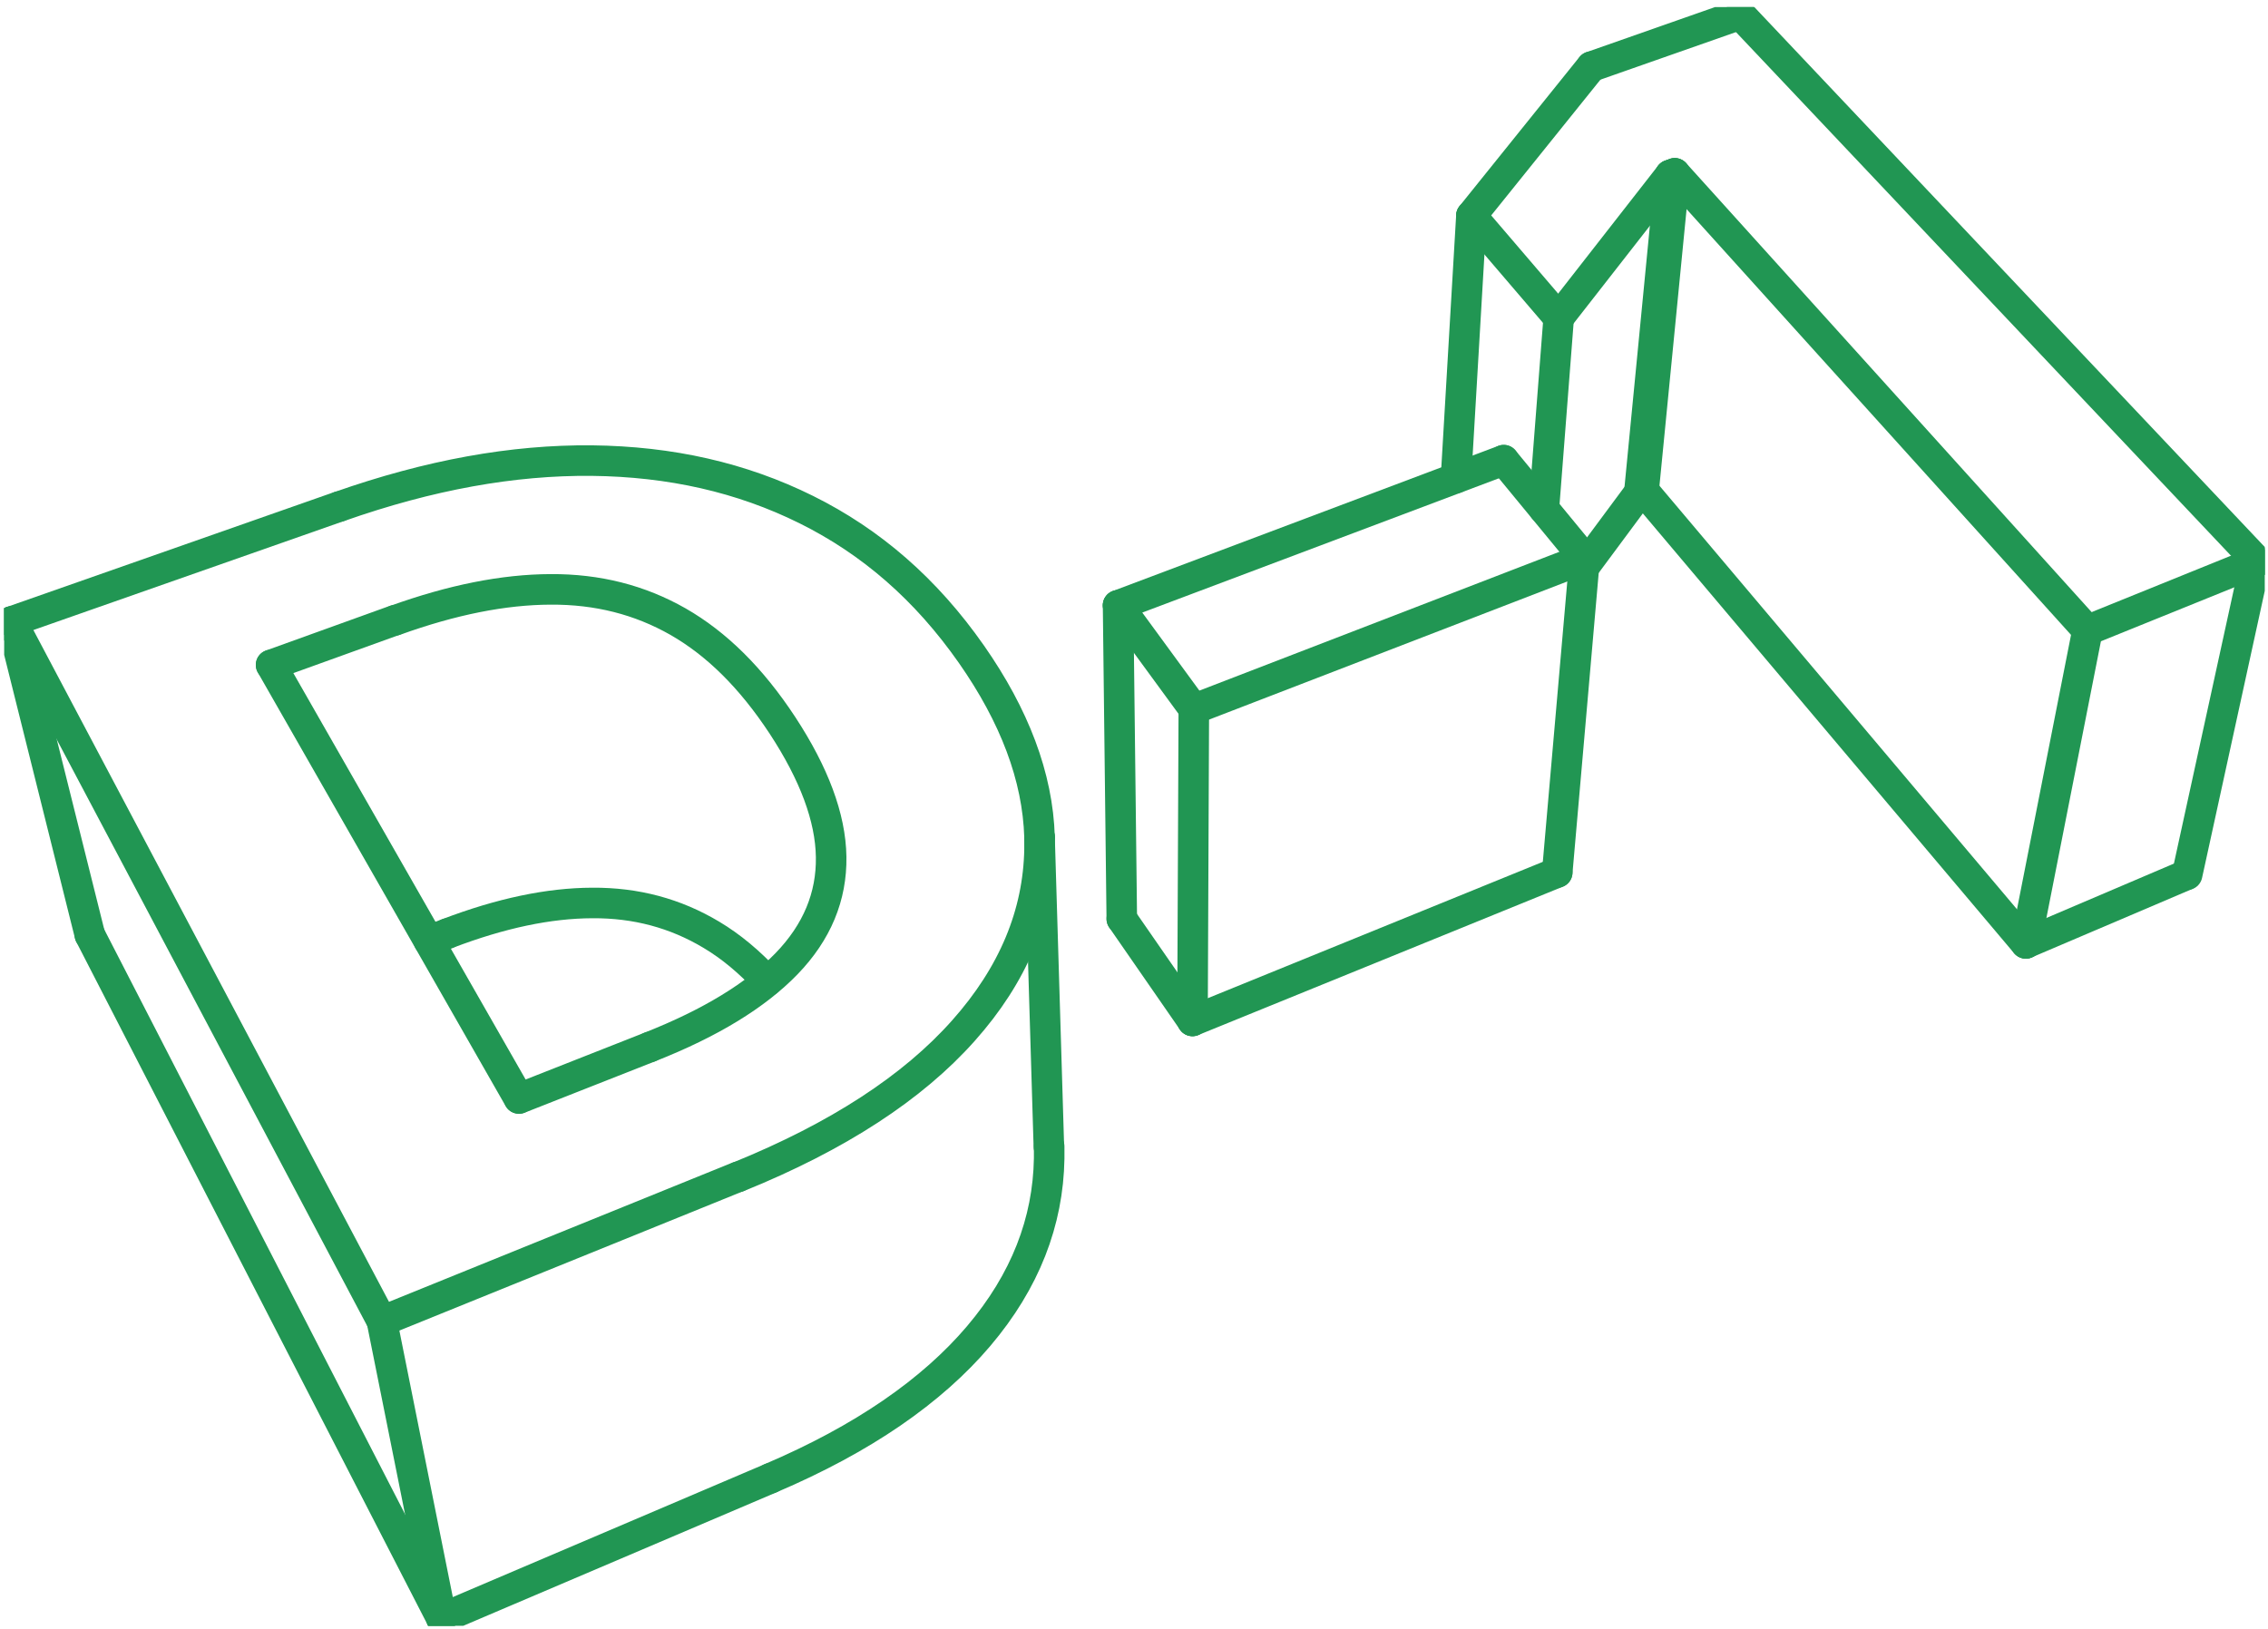 <svg width="245" height="176" viewBox="0 0 245 176" fill="none" xmlns="http://www.w3.org/2000/svg">
<g clip-path="url(#clip0_1168_5)">
<path d="M48.352 100.86C54.083 98.672 59.271 97.579 63.977 97.563C68.701 97.531 72.959 98.672 76.85 101.002C78.979 102.27 80.98 103.95 82.885 106.01" stroke="#219653" stroke-width="3.3" stroke-linecap="round" stroke-linejoin="round"/>
<path d="M29.284 71.841L42.684 67.008" stroke="#219653" stroke-width="3.3" stroke-linecap="round" stroke-linejoin="round"/>
<path d="M70.189 113.127L56.069 118.69" stroke="#219653" stroke-width="3.3" stroke-linecap="round" stroke-linejoin="round"/>
<path d="M47.695 174.871L83.238 159.721" stroke="#219653" stroke-width="3.3" stroke-linecap="round" stroke-linejoin="round"/>
<path d="M36.648 54.727L1.25 67.151" stroke="#219653" stroke-width="3.3" stroke-linecap="round" stroke-linejoin="round"/>
<path d="M83.237 159.72C93.212 155.472 100.672 150.306 105.716 144.363C110.759 138.42 113.224 131.985 113.336 125.171V123.871" stroke="#219653" stroke-width="3.3" stroke-linecap="round" stroke-linejoin="round"/>
<path d="M9.704 101.002L1.25 67.15" stroke="#219653" stroke-width="3.3" stroke-linecap="round" stroke-linejoin="round"/>
<path d="M46.319 101.637L48.352 100.86" stroke="#219653" stroke-width="3.3" stroke-linecap="round" stroke-linejoin="round"/>
<path d="M171.901 7.198L158.949 23.3" stroke="#219653" stroke-width="3.3" stroke-linecap="round" stroke-linejoin="round"/>
<path d="M177.552 53.015L218.842 101.938" stroke="#219653" stroke-width="3.3" stroke-linecap="round" stroke-linejoin="round"/>
<path d="M128.978 76.612L171.18 60.336" stroke="#219653" stroke-width="3.3" stroke-linecap="round" stroke-linejoin="round"/>
<path d="M168.219 94.267L171.18 60.336" stroke="#219653" stroke-width="3.3" stroke-linecap="round" stroke-linejoin="round"/>
<path d="M180.914 18.72L225.486 68.087" stroke="#219653" stroke-width="3.3" stroke-linecap="round" stroke-linejoin="round"/>
<path d="M177.552 53.014L180.914 18.734" stroke="#219653" stroke-width="3.3" stroke-linecap="round" stroke-linejoin="round"/>
<path d="M166.777 54.979L168.378 34.329" stroke="#219653" stroke-width="3.3" stroke-linecap="round" stroke-linejoin="round"/>
<path d="M42.684 67.024C48.848 64.805 54.419 63.696 59.479 63.68C64.538 63.649 69.101 64.805 73.247 67.167C77.394 69.544 81.14 73.221 84.534 78.387C87.928 83.57 89.722 88.324 89.785 92.587C89.85 96.85 88.265 100.717 84.966 104.125C81.668 107.532 76.753 110.543 70.189 113.127" stroke="#219653" stroke-width="3.3" stroke-linecap="round" stroke-linejoin="round"/>
<path d="M56.053 118.689L29.284 71.842" stroke="#219653" stroke-width="3.3" stroke-linecap="round" stroke-linejoin="round"/>
<path d="M157.284 51.651L158.949 23.314" stroke="#219653" stroke-width="3.3" stroke-linecap="round" stroke-linejoin="round"/>
<path d="M128.818 110.306L168.218 94.268" stroke="#219653" stroke-width="3.3" stroke-linecap="round" stroke-linejoin="round"/>
<path d="M120.781 65.408L128.978 76.613" stroke="#219653" stroke-width="3.3" stroke-linecap="round" stroke-linejoin="round"/>
<path d="M121.181 99.275L128.818 110.306" stroke="#219653" stroke-width="3.3" stroke-linecap="round" stroke-linejoin="round"/>
<path d="M171.1 61.288L177.104 53.19" stroke="#219653" stroke-width="3.3" stroke-linecap="round" stroke-linejoin="round"/>
<path d="M79.763 127.153C90.554 122.778 98.623 117.485 104.051 111.384C109.494 105.282 112.168 98.721 112.296 91.764V90.448" stroke="#219653" stroke-width="3.3" stroke-linecap="round" stroke-linejoin="round"/>
<path d="M1.25 67.15L41.259 142.746L79.763 127.136" stroke="#219653" stroke-width="3.3" stroke-linecap="round" stroke-linejoin="round"/>
<path d="M243.849 60.653L187.991 1.556" stroke="#219653" stroke-width="3.3" stroke-linecap="round" stroke-linejoin="round"/>
<path d="M177.088 53.189L180.418 18.909" stroke="#219653" stroke-width="3.3" stroke-linecap="round" stroke-linejoin="round"/>
<path d="M168.379 34.329L180.418 18.909" stroke="#219653" stroke-width="3.3" stroke-linecap="round" stroke-linejoin="round"/>
<path d="M225.486 68.102L243.849 60.669" stroke="#219653" stroke-width="3.3" stroke-linecap="round" stroke-linejoin="round"/>
<path d="M121.181 99.276L120.781 65.408" stroke="#219653" stroke-width="3.3" stroke-linecap="round" stroke-linejoin="round"/>
<path d="M218.842 101.921L225.502 68.102" stroke="#219653" stroke-width="3.3" stroke-linecap="round" stroke-linejoin="round"/>
<path d="M162.439 49.718L120.781 65.407" stroke="#219653" stroke-width="3.3" stroke-linecap="round" stroke-linejoin="round"/>
<path d="M128.818 110.304L128.962 76.611" stroke="#219653" stroke-width="3.3" stroke-linecap="round" stroke-linejoin="round"/>
<path d="M218.842 101.922L236.053 94.584" stroke="#219653" stroke-width="3.3" stroke-linecap="round" stroke-linejoin="round"/>
<path d="M180.434 18.909L180.914 18.734" stroke="#219653" stroke-width="3.3" stroke-linecap="round" stroke-linejoin="round"/>
<path d="M171.18 60.336L162.439 49.718" stroke="#219653" stroke-width="3.3" stroke-linecap="round" stroke-linejoin="round"/>
<path d="M177.088 53.189L177.552 53.015" stroke="#219653" stroke-width="3.3" stroke-linecap="round" stroke-linejoin="round"/>
<path d="M158.949 23.314L168.378 34.329" stroke="#219653" stroke-width="3.3" stroke-linecap="round" stroke-linejoin="round"/>
<path d="M187.991 1.556L171.917 7.198" stroke="#219653" stroke-width="3.3" stroke-linecap="round" stroke-linejoin="round"/>
<path d="M112.296 90.448C112.103 83.918 109.574 77.325 104.947 70.701C100.016 63.648 94.092 58.529 87.096 55.059C80.1 51.588 72.431 49.861 63.929 49.766C55.412 49.686 46.399 51.303 36.665 54.726" stroke="#219653" stroke-width="3.3" stroke-linecap="round" stroke-linejoin="round"/>
<path d="M112.296 90.448L113.304 123.888" stroke="#219653" stroke-width="3.3" stroke-linecap="round" stroke-linejoin="round"/>
<path d="M47.695 174.871L41.259 142.763" stroke="#219653" stroke-width="3.3" stroke-linecap="round" stroke-linejoin="round"/>
<path d="M9.704 101.003L47.695 174.871" stroke="#219653" stroke-width="3.3" stroke-linecap="round" stroke-linejoin="round"/>
<path d="M243.644 60.72L236.264 94.507" stroke="#219653" stroke-width="3.3" stroke-linecap="round"/>
</g>
<defs>
<clipPath id="clip0_1168_5">
<rect width="244.2" height="174.9" fill="white" transform="translate(0.45 0.763)"/>
</clipPath>
</defs>
</svg>
